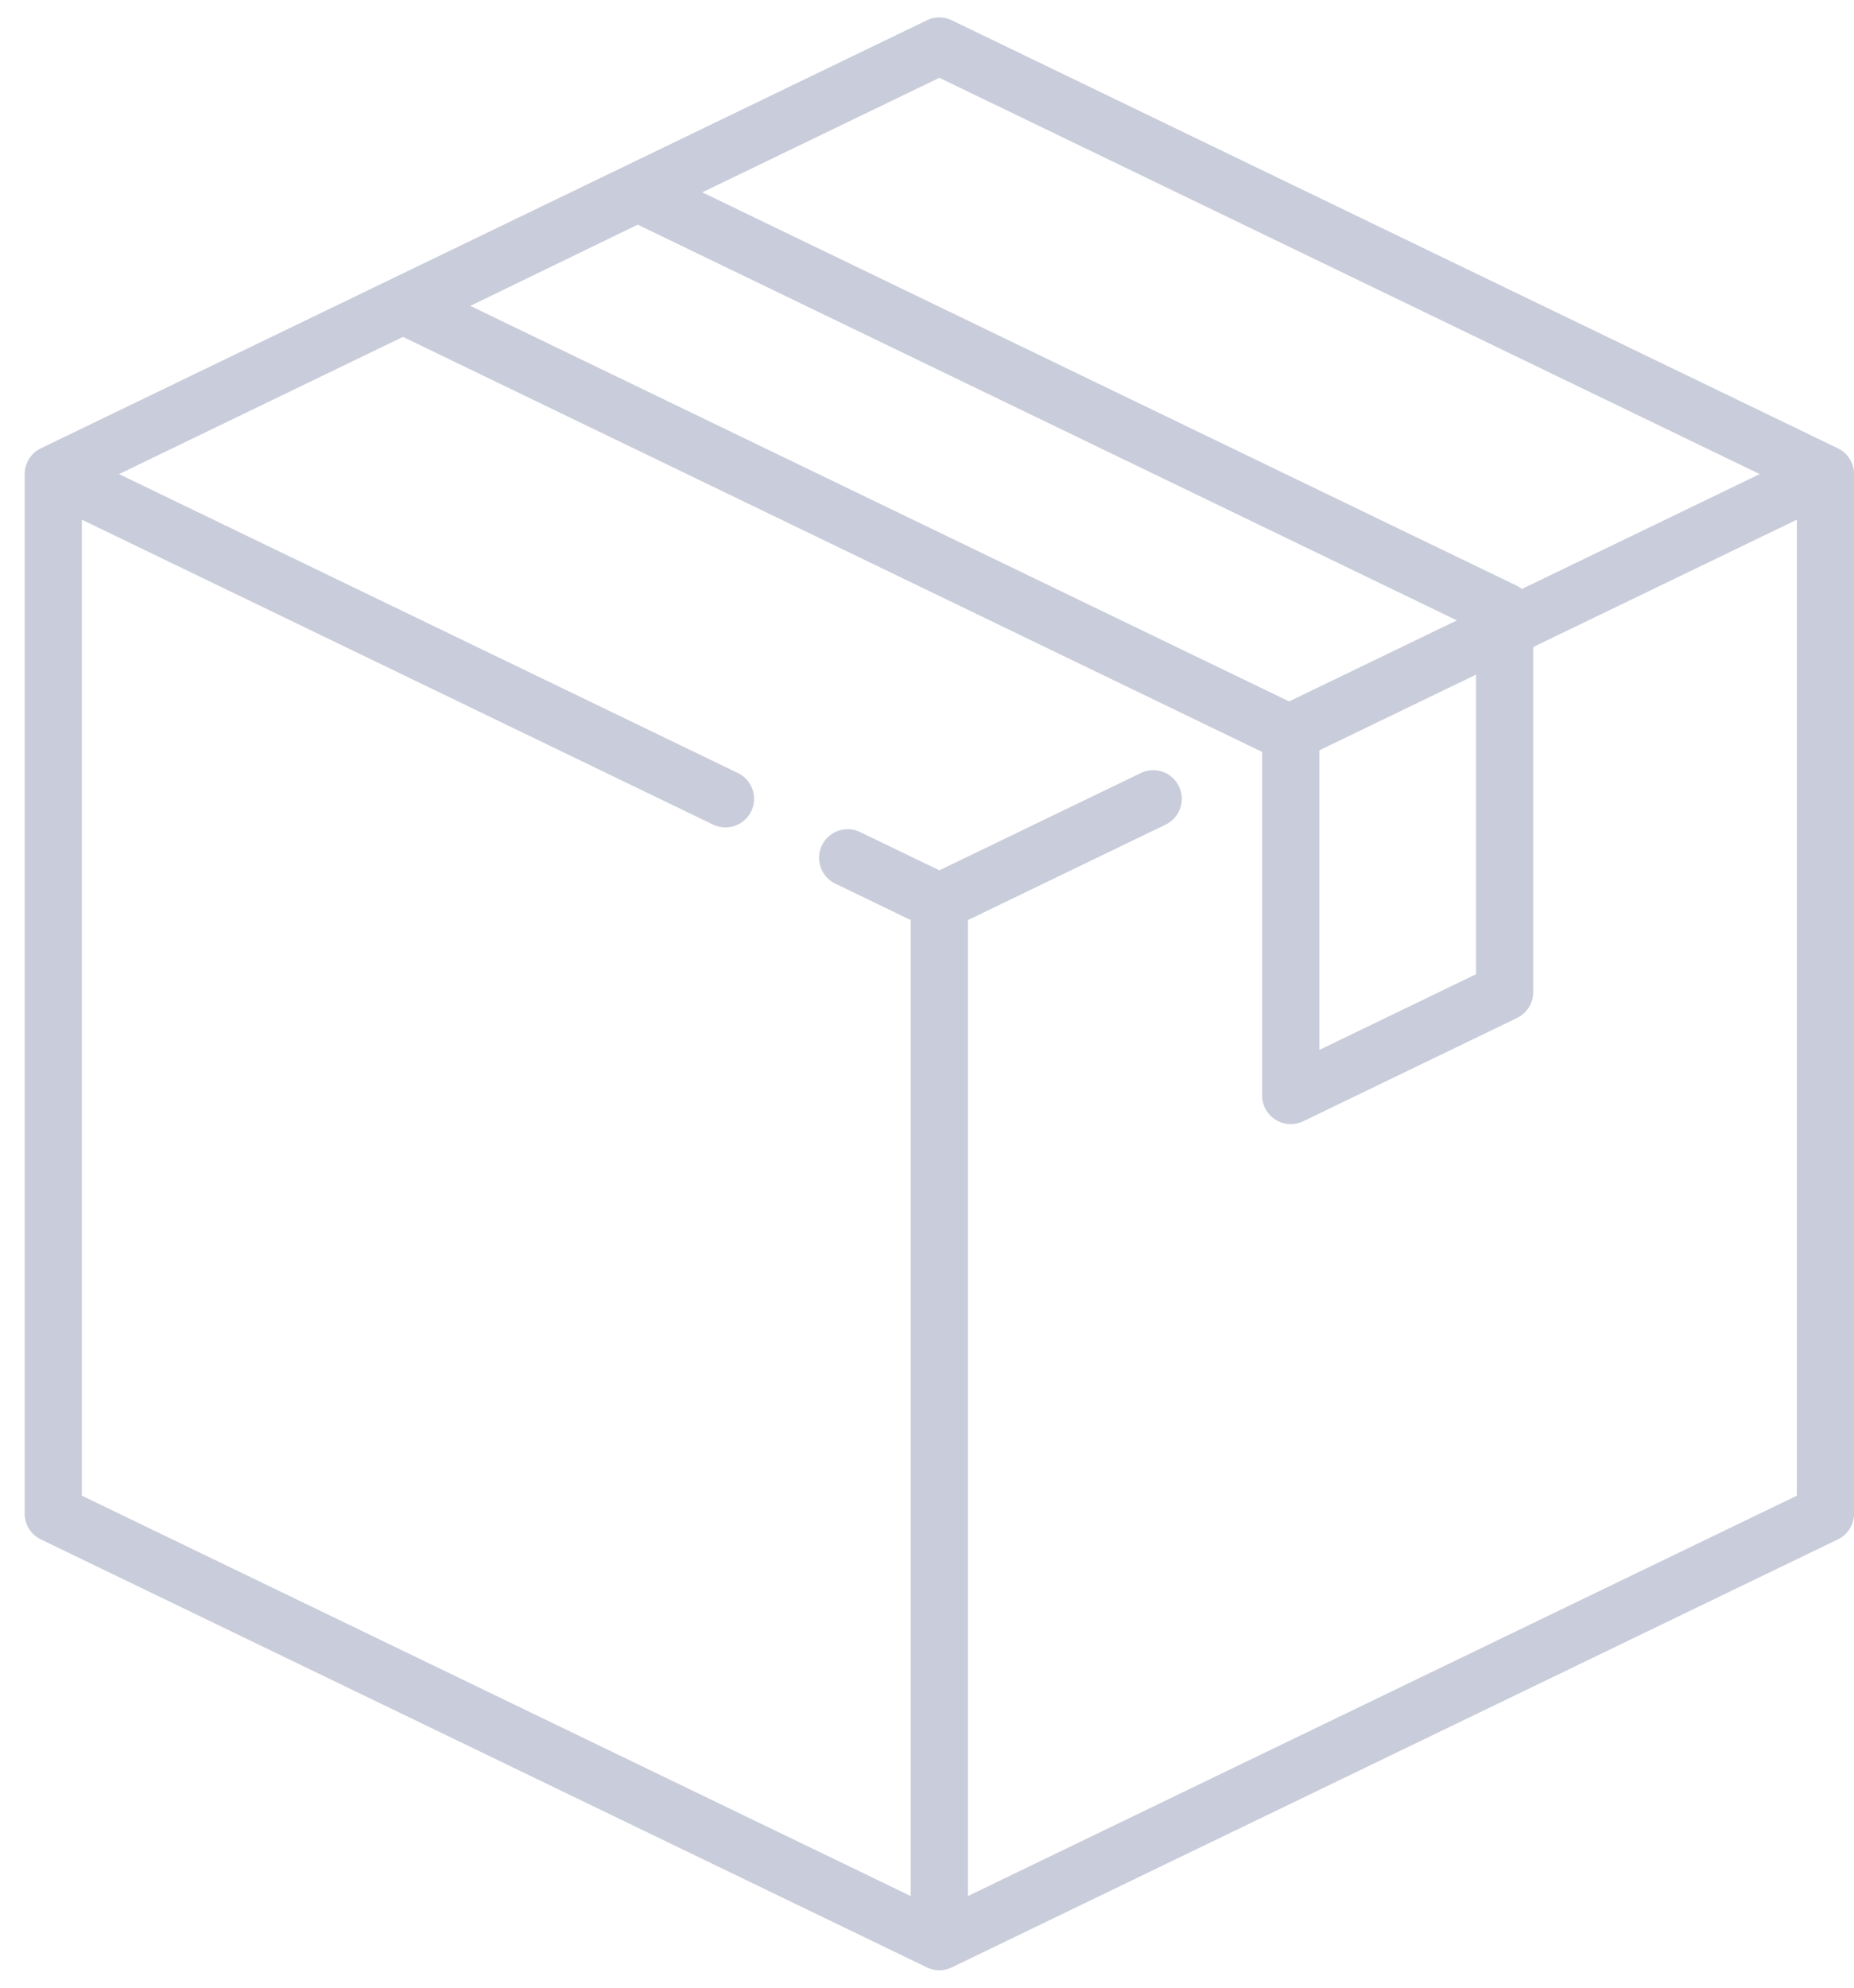 <svg width="42" height="45" viewBox="0 0 42 45" fill="none" xmlns="http://www.w3.org/2000/svg">
<path d="M41.635 10.15L21.561 0.459C21.383 0.373 21.176 0.373 20.998 0.459L0.925 10.15C0.701 10.258 0.559 10.484 0.559 10.733V34.267C0.559 34.516 0.701 34.743 0.925 34.851L20.998 44.541C21.087 44.584 21.183 44.606 21.28 44.606C21.376 44.606 21.472 44.584 21.561 44.541L41.635 34.851C41.859 34.743 42.001 34.516 42.001 34.267V10.733C42.001 10.484 41.859 10.258 41.635 10.15ZM21.28 1.761L39.864 10.733L34.477 13.334C34.443 13.307 34.407 13.284 34.367 13.264L15.909 4.354L21.28 1.761ZM14.447 5.086L33.004 14.045L29.203 15.88L10.654 6.925L14.447 5.086ZM33.438 15.273V22.056L29.888 23.77V16.987L33.438 15.273ZM40.706 33.861L21.927 42.926V20.83L26.407 18.668C26.729 18.512 26.864 18.125 26.708 17.803C26.553 17.481 26.166 17.346 25.843 17.501L21.28 19.704L19.484 18.837C19.162 18.682 18.775 18.817 18.619 19.139C18.464 19.461 18.599 19.848 18.921 20.004L20.632 20.83V42.926L1.854 33.861V11.765L16.153 18.668C16.244 18.712 16.34 18.732 16.434 18.732C16.675 18.732 16.906 18.598 17.018 18.366C17.174 18.044 17.039 17.657 16.716 17.501L2.696 10.733L9.129 7.627L28.583 17.019C28.586 17.023 28.59 17.026 28.592 17.03V24.802C28.592 25.024 28.707 25.232 28.896 25.35C29.001 25.416 29.12 25.449 29.24 25.449C29.336 25.449 29.432 25.428 29.522 25.385L34.367 23.046C34.591 22.938 34.733 22.711 34.733 22.462V14.648L40.706 11.765V33.861Z" fill="#C9CCDA"/>
</svg>
